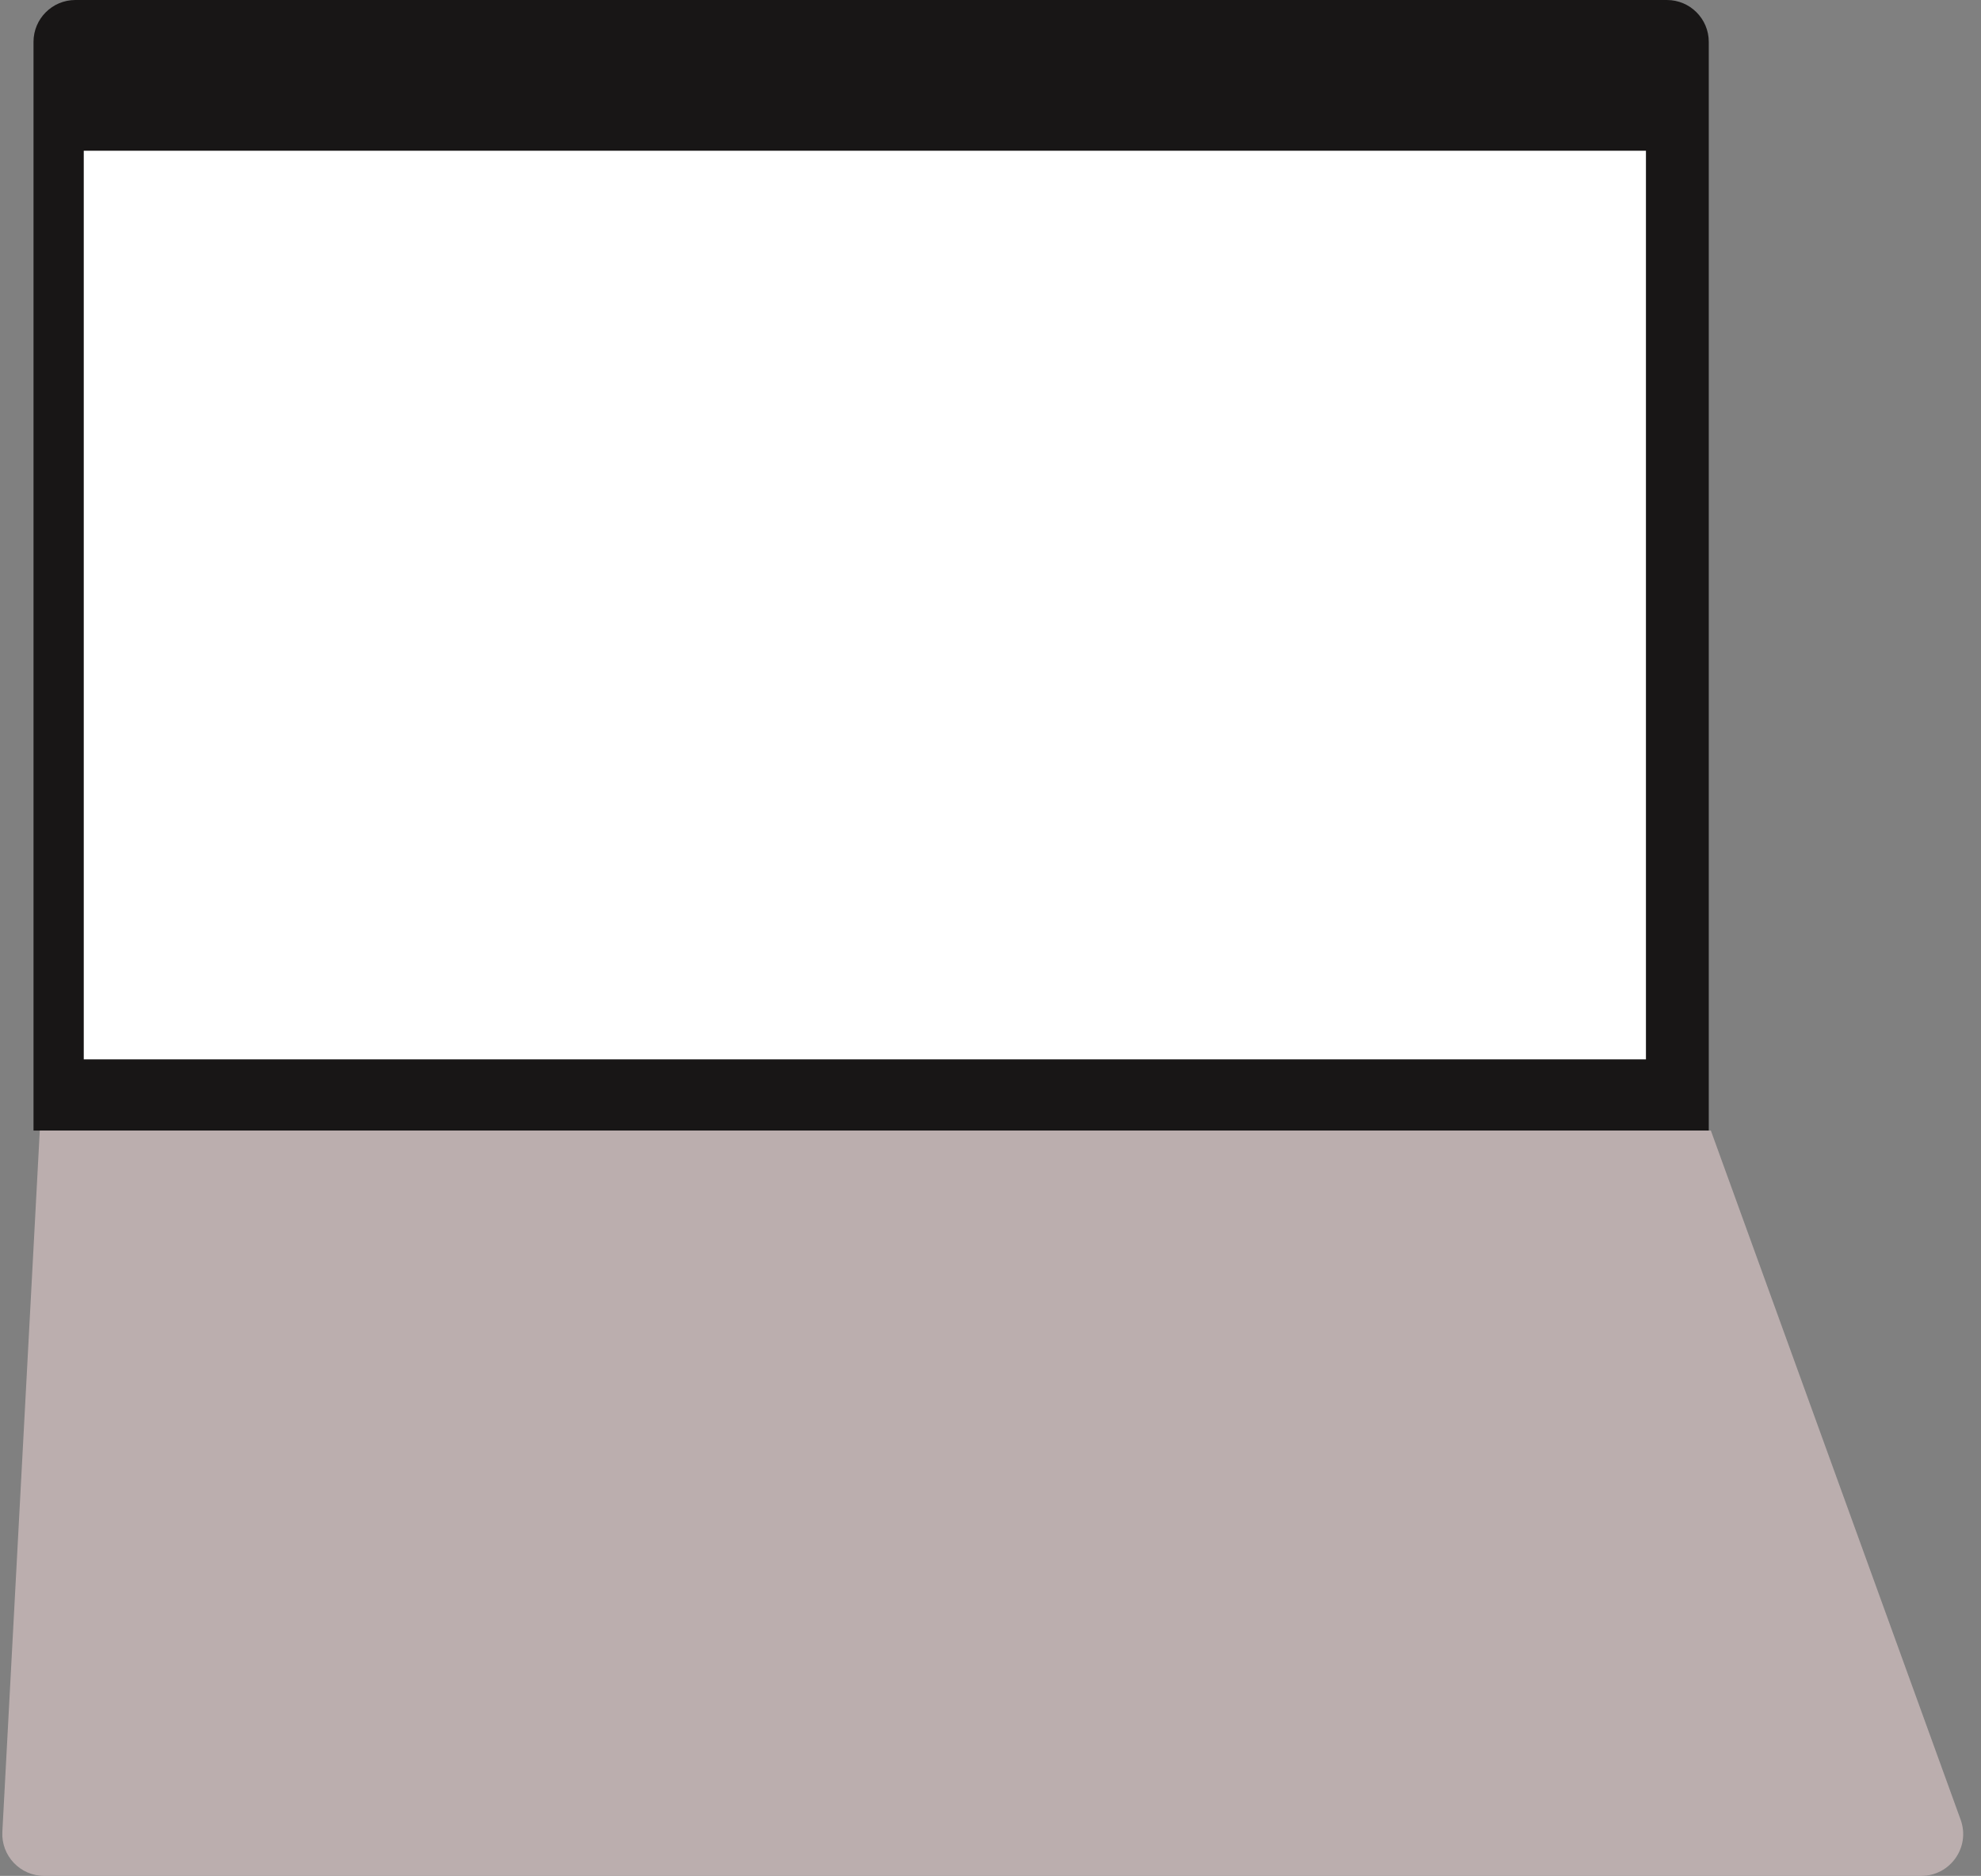 <svg width="473" height="448" viewBox="0 0 473 448" fill="none" xmlns="http://www.w3.org/2000/svg">
<rect x="0" y="0" width="473" height="448" fill="#808080" stroke="none"/>
<path d="M8 10C8 4.477 12.477 0 18 0H398C403.523 0 408 4.477 408 10V270H8V135V10Z" fill="#181616"/>
<path d="M9.5 270H408.5L468.142 434.593C470.504 441.113 465.675 448 458.74 448H10.548C4.816 448 0.257 443.191 0.562 437.467L9.5 270Z" fill="#BBAEAE"/>
<rect x="20" y="36" width="373" height="217" fill="white"/>
</svg>
